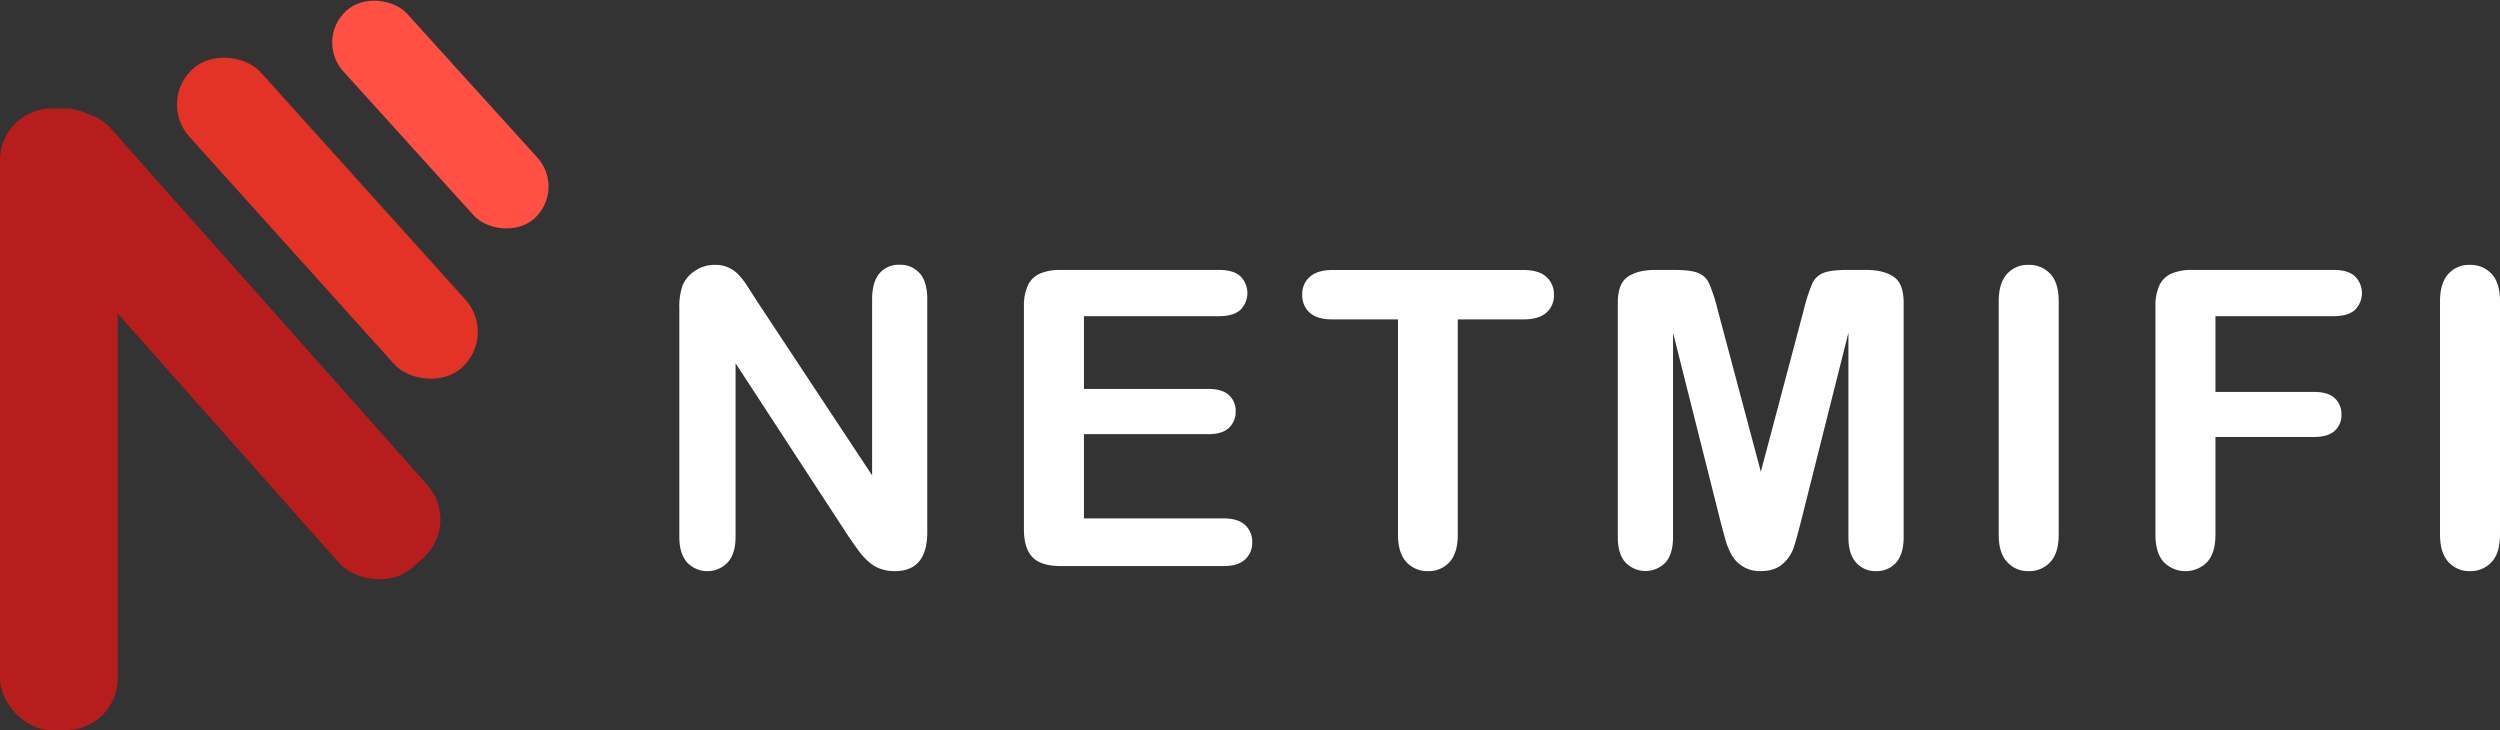 <svg xmlns="http://www.w3.org/2000/svg" viewBox="0 0 966.87 282.35"><rect x="0" y="0" width="966.87" height="282.35" fill="#333333" stroke="none"/><defs><style>.cls-1{fill:#b81d1d;}.cls-2{fill:#e33326;}.cls-3{fill:#ff5043;}.cls-4{fill:#fff;}</style></defs><g id="Layer_2" data-name="Layer 2"><g id="Layer_1-2" data-name="Layer 1"><rect class="cls-1" y="41.95" width="45.53" height="240.4" rx="20"/><rect class="cls-2" x="108.04" y="6.64" width="37.17" height="155.51" rx="18.58" transform="translate(-23.95 106.4) rotate(-42)"/><rect class="cls-3" x="154.16" y="-9.68" width="33.32" height="108.56" rx="16.66" transform="matrix(0.74, -0.67, 0.67, 0.74, 14.03, 125.75)"/><rect class="cls-1" x="64.08" y="21.02" width="45.53" height="225.05" rx="20" transform="translate(-66.76 91.32) rotate(-41.6)"/><path class="cls-4" d="M292.68,116.35l44.61,67.5V115.72q0-6.64,2.85-10a9.64,9.64,0,0,1,7.7-3.32,9.94,9.94,0,0,1,7.89,3.32q2.89,3.31,2.89,10V205.8q0,15.07-12.5,15.08a16.48,16.48,0,0,1-5.62-.9,14.32,14.32,0,0,1-4.69-2.85,27.8,27.8,0,0,1-4.06-4.57q-1.87-2.62-3.75-5.35l-43.52-66.72V207.6q0,6.56-3.05,9.92a10.81,10.81,0,0,1-15.7,0q-3-3.4-3-9.88V119.24a25.08,25.08,0,0,1,1.25-8.83,12.55,12.55,0,0,1,4.92-5.74,13.36,13.36,0,0,1,7.42-2.23,12.18,12.18,0,0,1,9.26,3.75,28.4,28.4,0,0,1,3.44,4.45Q290.81,113.39,292.68,116.35Z"/><path class="cls-4" d="M471.48,122.28H419.21v28.13h48.13q5.31,0,7.93,2.38a8.13,8.13,0,0,1,2.62,6.29,8.4,8.4,0,0,1-2.58,6.37q-2.58,2.46-8,2.46H419.21v32.58h54.07c3.64,0,6.39.84,8.24,2.54a8.7,8.7,0,0,1,2.77,6.75,8.56,8.56,0,0,1-2.77,6.61q-2.77,2.54-8.24,2.53h-63c-5.05,0-8.69-1.11-10.9-3.36S396,209.71,396,204.71v-86.1a19.13,19.13,0,0,1,1.49-8.16,9.15,9.15,0,0,1,4.64-4.61,19.62,19.62,0,0,1,8.09-1.45h61.25c3.7,0,6.44.82,8.24,2.46a9.14,9.14,0,0,1,0,13C477.92,121.46,475.18,122.28,471.48,122.28Z"/><path class="cls-4" d="M589.1,123.53H563.79v83.21q0,7.19-3.2,10.66a10.75,10.75,0,0,1-8.28,3.48,10.88,10.88,0,0,1-8.4-3.52q-3.24-3.51-3.24-10.62V123.53H515.35c-4,0-6.9-.87-8.82-2.61a8.88,8.88,0,0,1-2.89-6.92,8.78,8.78,0,0,1,3-7q3-2.58,8.71-2.58H589.1c4,0,7,.89,8.95,2.66a9,9,0,0,1,2.93,7,8.78,8.78,0,0,1-3,6.92Q595,123.53,589.1,123.53Z"/><path class="cls-4" d="M665.4,201.66l-18.36-73v79.06q0,6.57-2.93,9.85a10.76,10.76,0,0,1-15.43,0q-3-3.24-3-9.89V117.13q0-7.5,3.91-10.12t10.55-2.62h7.18q6.49,0,9.42,1.17a7.91,7.91,0,0,1,4.33,4.22,65.13,65.13,0,0,1,3.21,9.93L681,182.44l16.64-62.73a65.37,65.37,0,0,1,3.2-9.93,7.93,7.93,0,0,1,4.34-4.22q2.93-1.17,9.41-1.17h7.19q6.64,0,10.55,2.62t3.9,10.12v90.62q0,6.57-2.93,9.85a10,10,0,0,1-7.85,3.28,9.8,9.8,0,0,1-7.58-3.28q-3-3.28-3-9.85V128.69l-18.35,73q-1.8,7.11-2.93,10.43a14.45,14.45,0,0,1-4.18,6q-3.06,2.75-8.44,2.74a12.34,12.34,0,0,1-11.25-6.25,25.22,25.22,0,0,1-2.46-6.06Q666.34,205.26,665.4,201.66Z"/><path class="cls-4" d="M773,206.74V116.5q0-7,3.2-10.54a10.68,10.68,0,0,1,8.28-3.52,11.05,11.05,0,0,1,8.48,3.48q3.24,3.47,3.24,10.58v90.24q0,7.11-3.24,10.62a11,11,0,0,1-8.48,3.52,10.67,10.67,0,0,1-8.24-3.56Q772.95,213.77,773,206.74Z"/><path class="cls-4" d="M902.53,122.28H856.82v29.3H895c3.54,0,6.18.8,7.93,2.38a8.21,8.21,0,0,1,2.61,6.37,8,8,0,0,1-2.65,6.33c-1.77,1.56-4.41,2.34-7.89,2.34H856.82v37.74q0,7.19-3.24,10.66a11.73,11.73,0,0,1-16.72,0q-3.24-3.51-3.24-10.62V118.61a19.3,19.3,0,0,1,1.48-8.16,9.2,9.2,0,0,1,4.65-4.61,19.62,19.62,0,0,1,8.09-1.45h54.69q5.54,0,8.24,2.46a9.16,9.16,0,0,1,0,13Q908.07,122.28,902.53,122.28Z"/><path class="cls-4" d="M943.67,206.74V116.5q0-7,3.2-10.54a10.65,10.65,0,0,1,8.28-3.52,11.05,11.05,0,0,1,8.48,3.48q3.24,3.47,3.24,10.58v90.24q0,7.11-3.24,10.62a11,11,0,0,1-8.48,3.52,10.67,10.67,0,0,1-8.24-3.56Q943.67,213.77,943.67,206.74Z"/></g></g></svg>